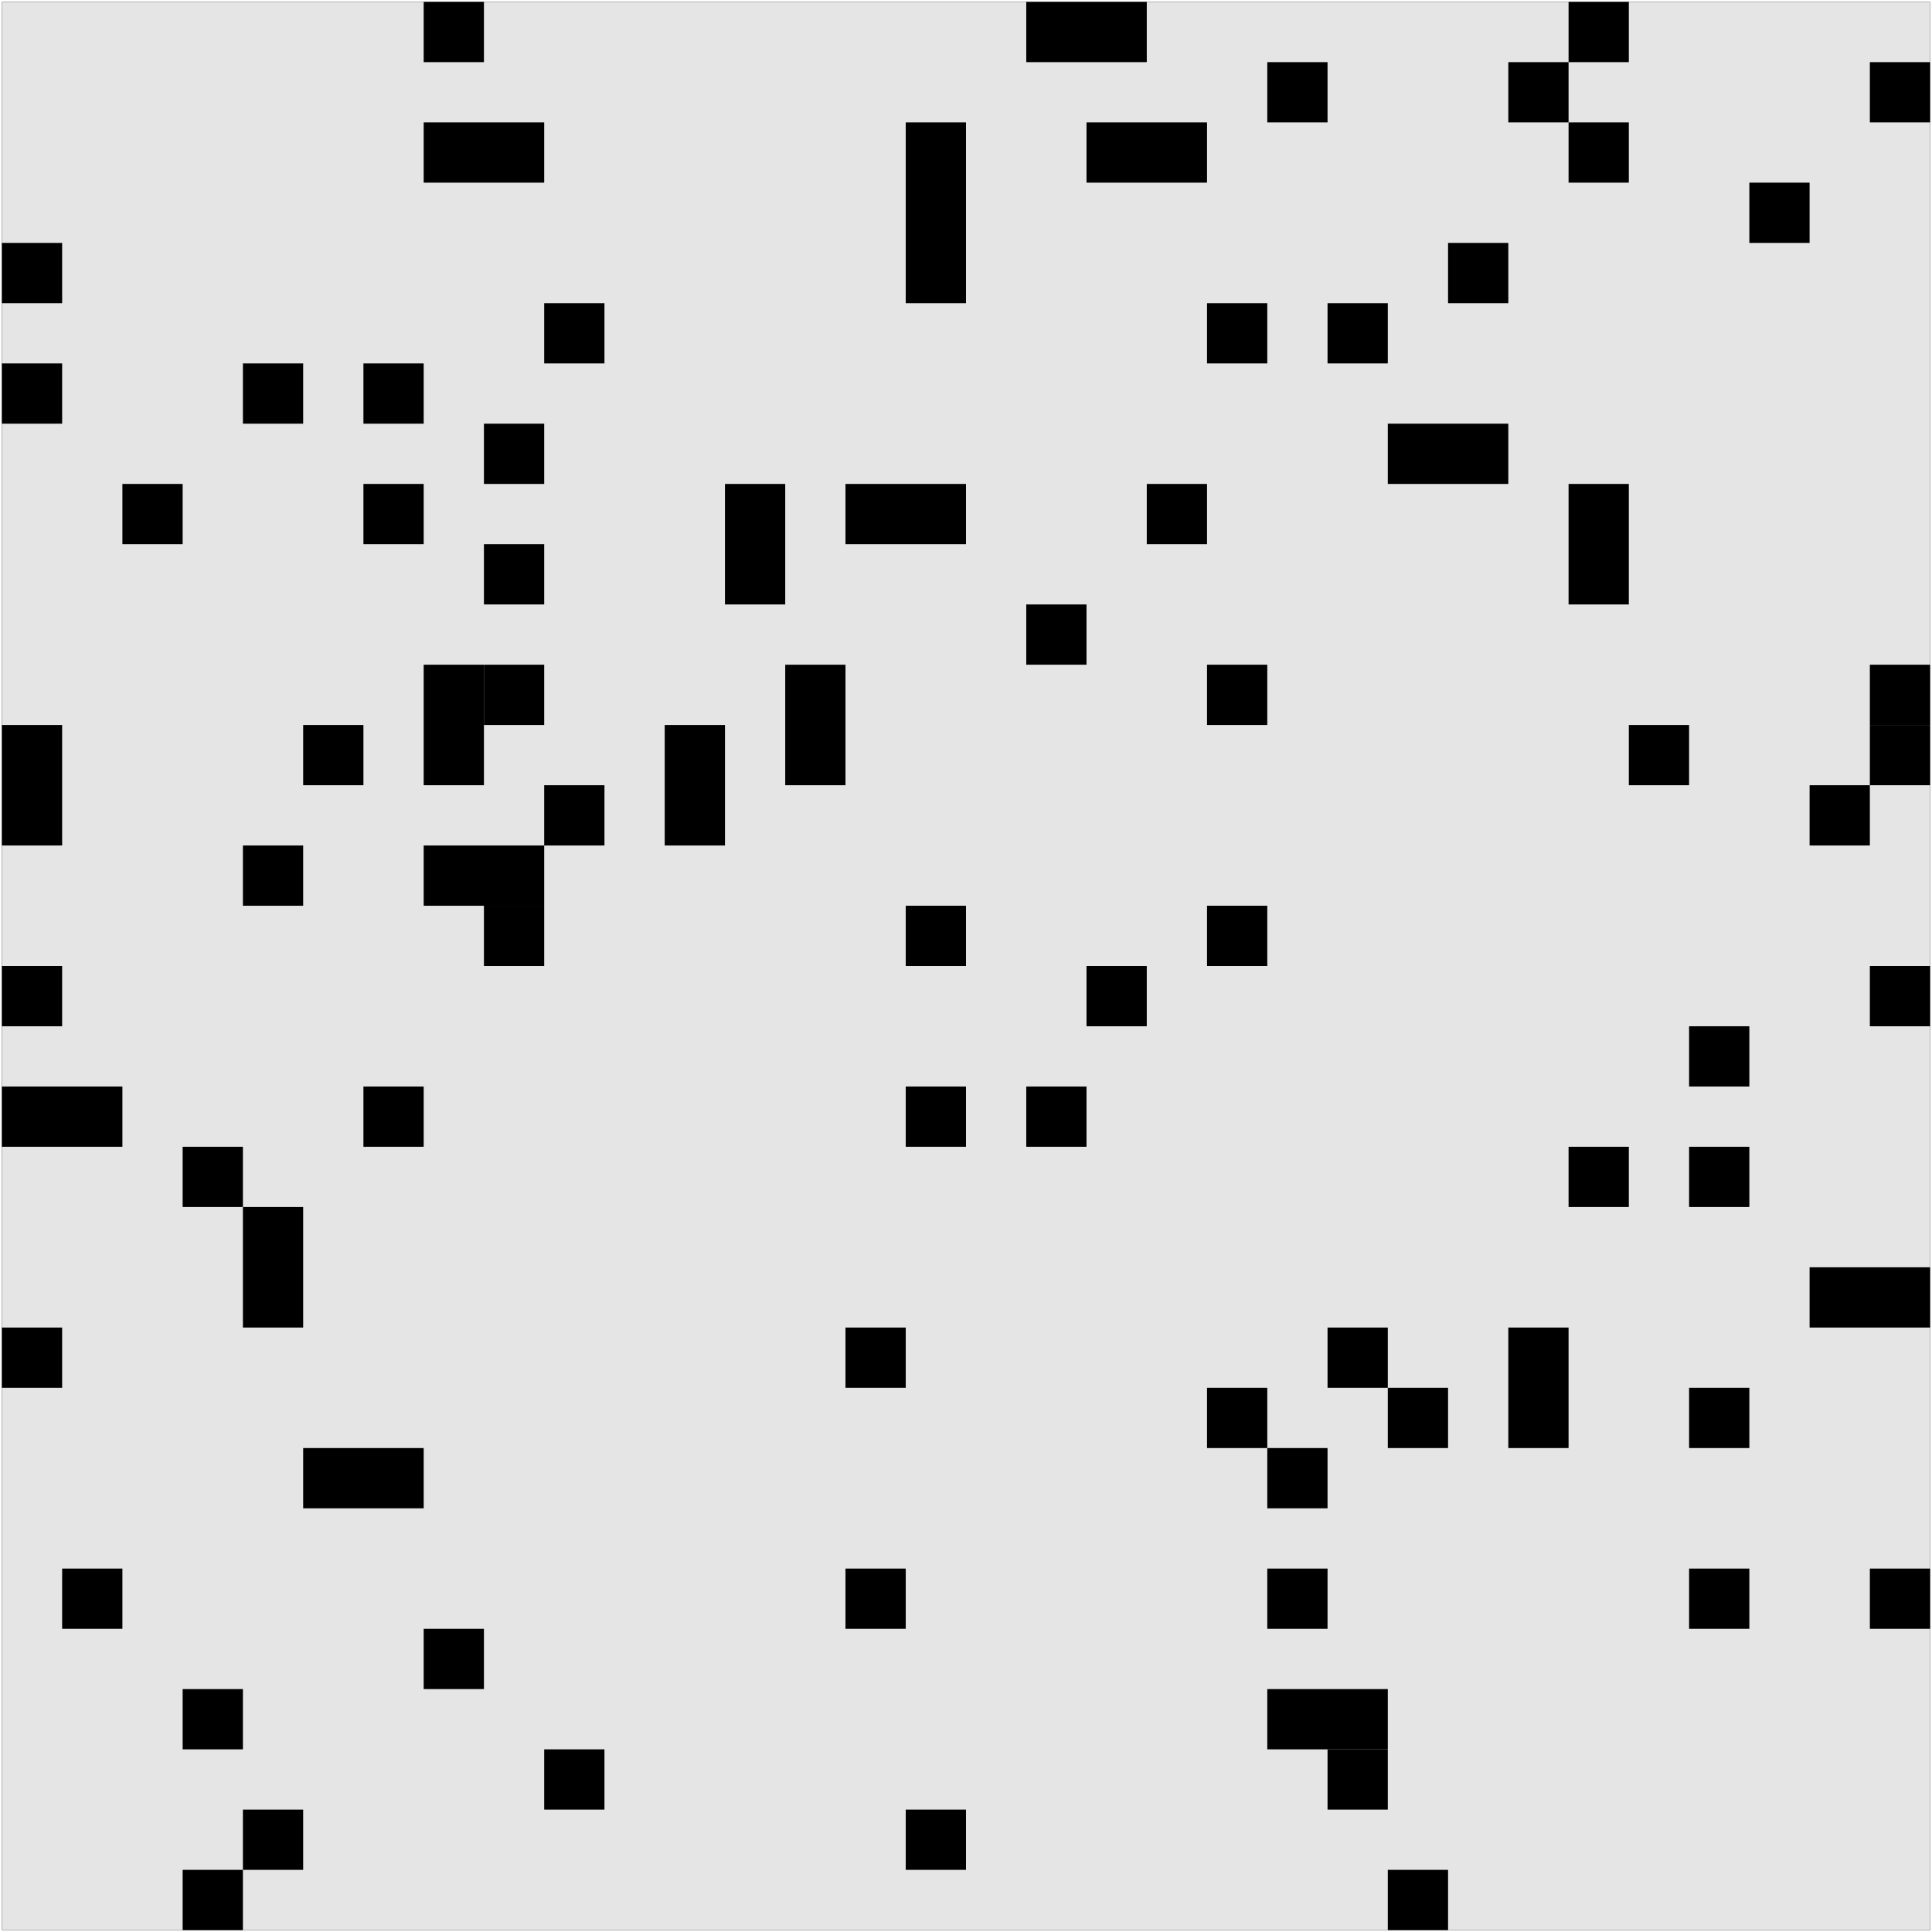 <svg xmlns="http://www.w3.org/2000/svg" version="1.1" width = "1027" height = "1027" viewBox = "-1 -1 1026 1026" preserveAspectRatio = "none" shape-rendering="auto">
<rect x="0" y="0" width="1024" height="1024" style="fill:rgb(0,0,0);" /><rect x="0" y="0" width="1024" height="1024" style="fill:rgb(229,229,229);" /><g style="fill:rgb(0,0,0);">
 <rect x="224" y="0" width="32" height="32"/>
 <rect x="544" y="0" width="64" height="32"/>
 <rect x="832" y="0" width="32" height="32"/>
 <rect x="672" y="32" width="32" height="32"/>
 <rect x="800" y="32" width="32" height="32"/>
 <rect x="992" y="32" width="32" height="32"/>
 <rect x="224" y="64" width="64" height="32"/>
 <rect x="480" y="64" width="32" height="96"/>
 <rect x="576" y="64" width="64" height="32"/>
 <rect x="832" y="64" width="32" height="32"/>
 <rect x="928" y="96" width="32" height="32"/>
 <rect x="0" y="128" width="32" height="32"/>
 <rect x="768" y="128" width="32" height="32"/>
 <rect x="288" y="160" width="32" height="32"/>
 <rect x="640" y="160" width="32" height="32"/>
 <rect x="704" y="160" width="32" height="32"/>
 <rect x="0" y="192" width="32" height="32"/>
 <rect x="128" y="192" width="32" height="32"/>
 <rect x="192" y="192" width="32" height="32"/>
 <rect x="256" y="224" width="32" height="32"/>
 <rect x="736" y="224" width="64" height="32"/>
 <rect x="64" y="256" width="32" height="32"/>
 <rect x="192" y="256" width="32" height="32"/>
 <rect x="384" y="256" width="32" height="64"/>
 <rect x="448" y="256" width="64" height="32"/>
 <rect x="608" y="256" width="32" height="32"/>
 <rect x="832" y="256" width="32" height="64"/>
 <rect x="256" y="288" width="32" height="32"/>
 <rect x="544" y="320" width="32" height="32"/>
 <rect x="224" y="352" width="32" height="64"/>
 <rect x="256" y="352" width="32" height="32"/>
 <rect x="416" y="352" width="32" height="64"/>
 <rect x="640" y="352" width="32" height="32"/>
 <rect x="992" y="352" width="32" height="32"/>
 <rect x="0" y="384" width="32" height="64"/>
 <rect x="160" y="384" width="32" height="32"/>
 <rect x="352" y="384" width="32" height="64"/>
 <rect x="864" y="384" width="32" height="32"/>
 <rect x="992" y="384" width="32" height="32"/>
 <rect x="288" y="416" width="32" height="32"/>
 <rect x="960" y="416" width="32" height="32"/>
 <rect x="128" y="448" width="32" height="32"/>
 <rect x="224" y="448" width="64" height="32"/>
 <rect x="256" y="480" width="32" height="32"/>
 <rect x="480" y="480" width="32" height="32"/>
 <rect x="640" y="480" width="32" height="32"/>
 <rect x="0" y="512" width="32" height="32"/>
 <rect x="576" y="512" width="32" height="32"/>
 <rect x="992" y="512" width="32" height="32"/>
 <rect x="896" y="544" width="32" height="32"/>
 <rect x="0" y="576" width="64" height="32"/>
 <rect x="192" y="576" width="32" height="32"/>
 <rect x="480" y="576" width="32" height="32"/>
 <rect x="544" y="576" width="32" height="32"/>
 <rect x="96" y="608" width="32" height="32"/>
 <rect x="832" y="608" width="32" height="32"/>
 <rect x="896" y="608" width="32" height="32"/>
 <rect x="128" y="640" width="32" height="64"/>
 <rect x="960" y="672" width="64" height="32"/>
 <rect x="0" y="704" width="32" height="32"/>
 <rect x="448" y="704" width="32" height="32"/>
 <rect x="704" y="704" width="32" height="32"/>
 <rect x="800" y="704" width="32" height="64"/>
 <rect x="640" y="736" width="32" height="32"/>
 <rect x="736" y="736" width="32" height="32"/>
 <rect x="896" y="736" width="32" height="32"/>
 <rect x="160" y="768" width="64" height="32"/>
 <rect x="672" y="768" width="32" height="32"/>
 <rect x="32" y="832" width="32" height="32"/>
 <rect x="448" y="832" width="32" height="32"/>
 <rect x="672" y="832" width="32" height="32"/>
 <rect x="896" y="832" width="32" height="32"/>
 <rect x="992" y="832" width="32" height="32"/>
 <rect x="224" y="864" width="32" height="32"/>
 <rect x="96" y="896" width="32" height="32"/>
 <rect x="672" y="896" width="64" height="32"/>
 <rect x="288" y="928" width="32" height="32"/>
 <rect x="704" y="928" width="32" height="32"/>
 <rect x="128" y="960" width="32" height="32"/>
 <rect x="480" y="960" width="32" height="32"/>
 <rect x="96" y="992" width="32" height="32"/>
 <rect x="736" y="992" width="32" height="32"/>
</g>
</svg>
